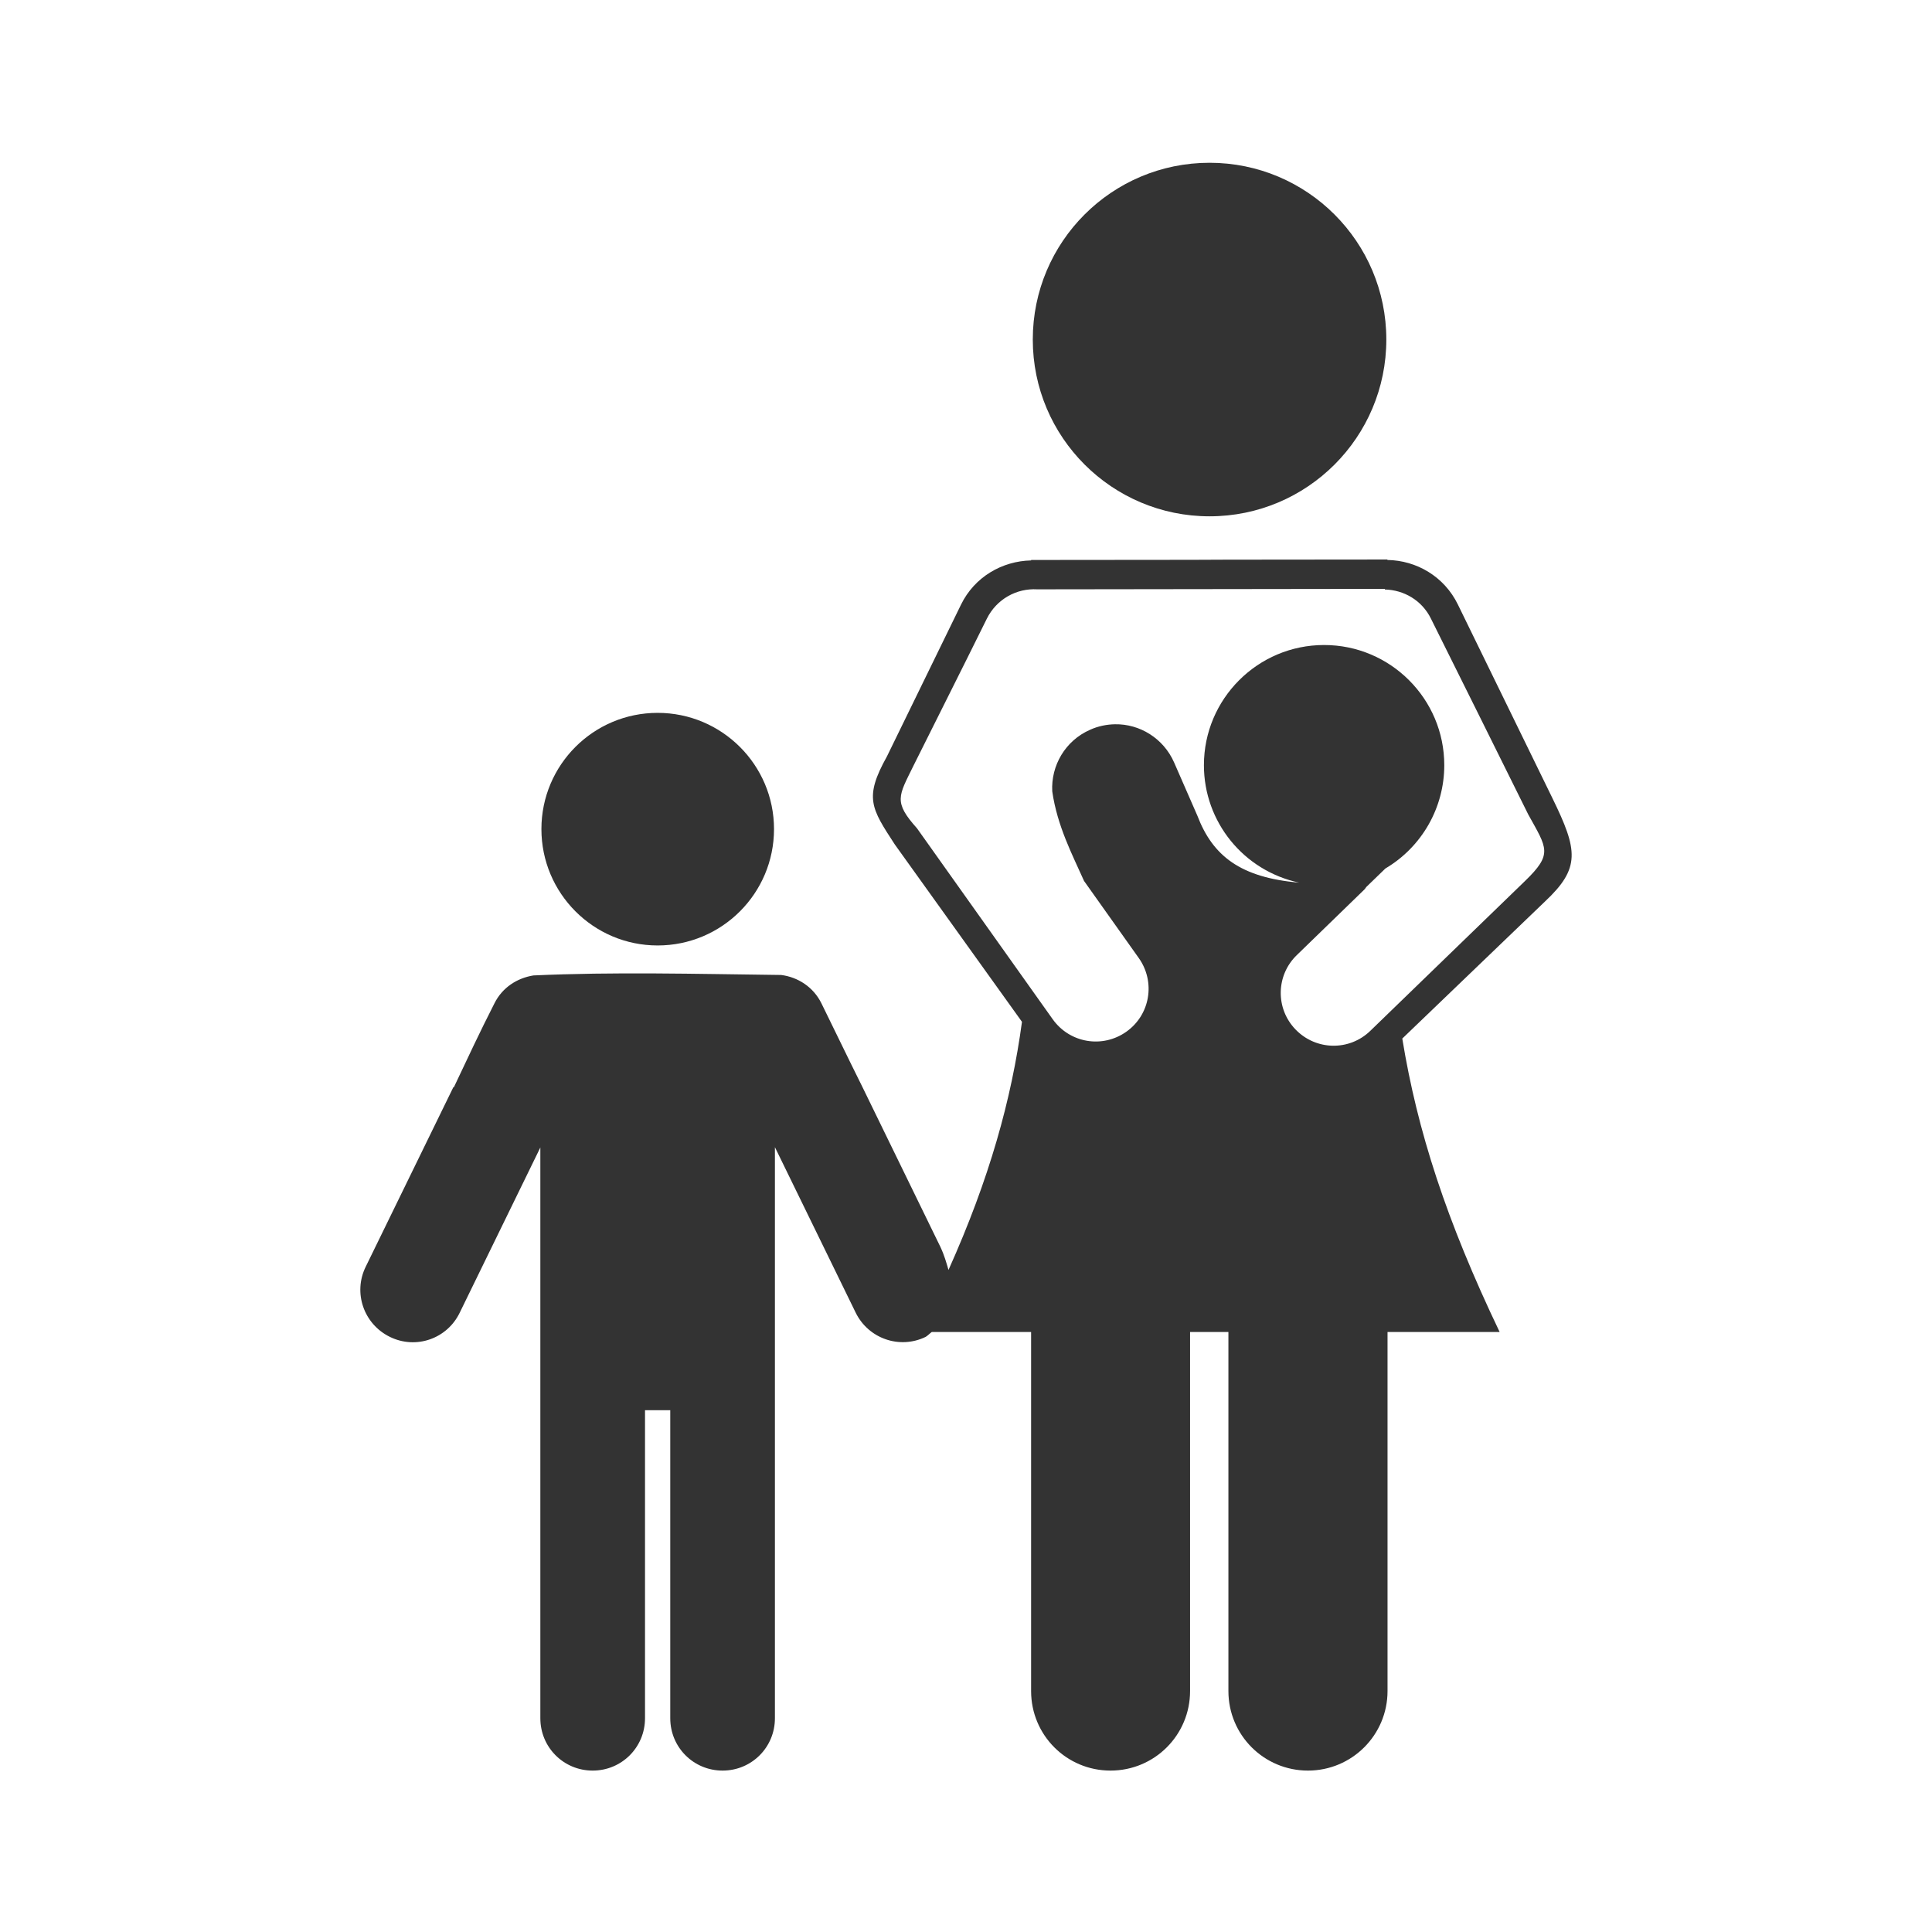 <svg xmlns="http://www.w3.org/2000/svg" xmlns:osb="http://www.openswatchbook.org/uri/2009/osb" id="svg8" width="48" height="48" version="1.1" viewBox="0 0 12.7 12.7"><title id="title4753">UIO-icon</title><g id="layer1" transform="translate(0,-284.3)"><path id="path20418" fill="#333" fill-rule="evenodd" d="m7.951 285.37c-0.642 0-1.162 0.52-1.162 1.162 0 0.642 0.521 1.162 1.162 1.162 0.642 0 1.162-0.52 1.162-1.162 0-0.642-0.52-1.162-1.162-1.162zm0.113 2.609-0.228 0.001-1.058 0.001v0.003c-0.19 0.004-0.372 0.108-0.461 0.291l-0.487 0.998c-0.151 0.271-0.103 0.34 0.052 0.578l0.836 1.166c-0.069 0.51-0.214 1.032-0.483 1.631-0.014-0.047-0.026-0.093-0.053-0.151l-0.512-1.05-0.08-0.162-0.19-0.389c-0.053-0.108-0.155-0.173-0.265-0.187-0.577-0.007-1.098-0.021-1.628 0.003-0.107 0.017-0.205 0.079-0.257 0.184-0.093 0.182-0.179 0.366-0.266 0.55l-0.004 0.001-0.576 1.18c-0.084 0.171-0.013 0.377 0.159 0.461 0.171 0.084 0.376 0.013 0.459-0.159l0.53-1.086v3.752c0 0.191 0.153 0.344 0.344 0.344s0.344-0.153 0.344-0.344v-2.025h0.166v2.025c0 0.191 0.153 0.344 0.344 0.344s0.344-0.153 0.344-0.344v-3.754l0.531 1.088c0.084 0.171 0.289 0.242 0.46 0.159 0.016-0.01 0.026-0.022 0.04-0.032h0.653v2.36c0 0.29 0.233 0.523 0.522 0.523 0.29 0 0.523-0.234 0.523-0.523v-2.36h0.252v2.36c0 0.29 0.234 0.523 0.523 0.523s0.523-0.234 0.523-0.523v-2.36h0.737c-0.351-0.734-0.541-1.322-0.64-1.929l0.937-0.9c0.236-0.221 0.217-0.338 0.05-0.68l-0.622-1.274c-0.09-0.184-0.272-0.289-0.463-0.292v-0.003zm1.039 0.192v0.004c0.125 0.003 0.244 0.071 0.303 0.191 0.214 0.43 0.427 0.858 0.64 1.288 0.124 0.224 0.163 0.259-0.022 0.438l-1.016 0.984c-0.138 0.134-0.357 0.13-0.491-0.008-0.134-0.138-0.13-0.357 0.008-0.49l0.446-0.433c0.004-0.004 0.006-0.01 0.011-0.015l0.125-0.121c0.24-0.142 0.387-0.4 0.387-0.679 0-0.436-0.354-0.79-0.79-0.79-0.436 0-0.79 0.354-0.79 0.79 0 0.373 0.261 0.694 0.626 0.772-0.385-0.033-0.568-0.175-0.669-0.44l-0.153-0.35c-0.07-0.159-0.226-0.254-0.389-0.251-0.054 0.001-0.11 0.012-0.163 0.036-0.164 0.072-0.258 0.236-0.249 0.405 0.033 0.229 0.132 0.416 0.209 0.589l0.36 0.507c0.111 0.157 0.075 0.373-0.082 0.484-0.157 0.111-0.372 0.075-0.484-0.082l-0.892-1.255c-0.156-0.174-0.121-0.212-0.025-0.408 0.162-0.325 0.323-0.644 0.484-0.97 0.064-0.129 0.196-0.201 0.331-0.193zm-4.78 0.815c-0.422 0-0.764 0.342-0.764 0.764-0 0.422 0.342 0.765 0.764 0.765 0.422 0 0.765-0.342 0.765-0.765-0-0.422-0.343-0.764-0.765-0.764z"/></g></svg>